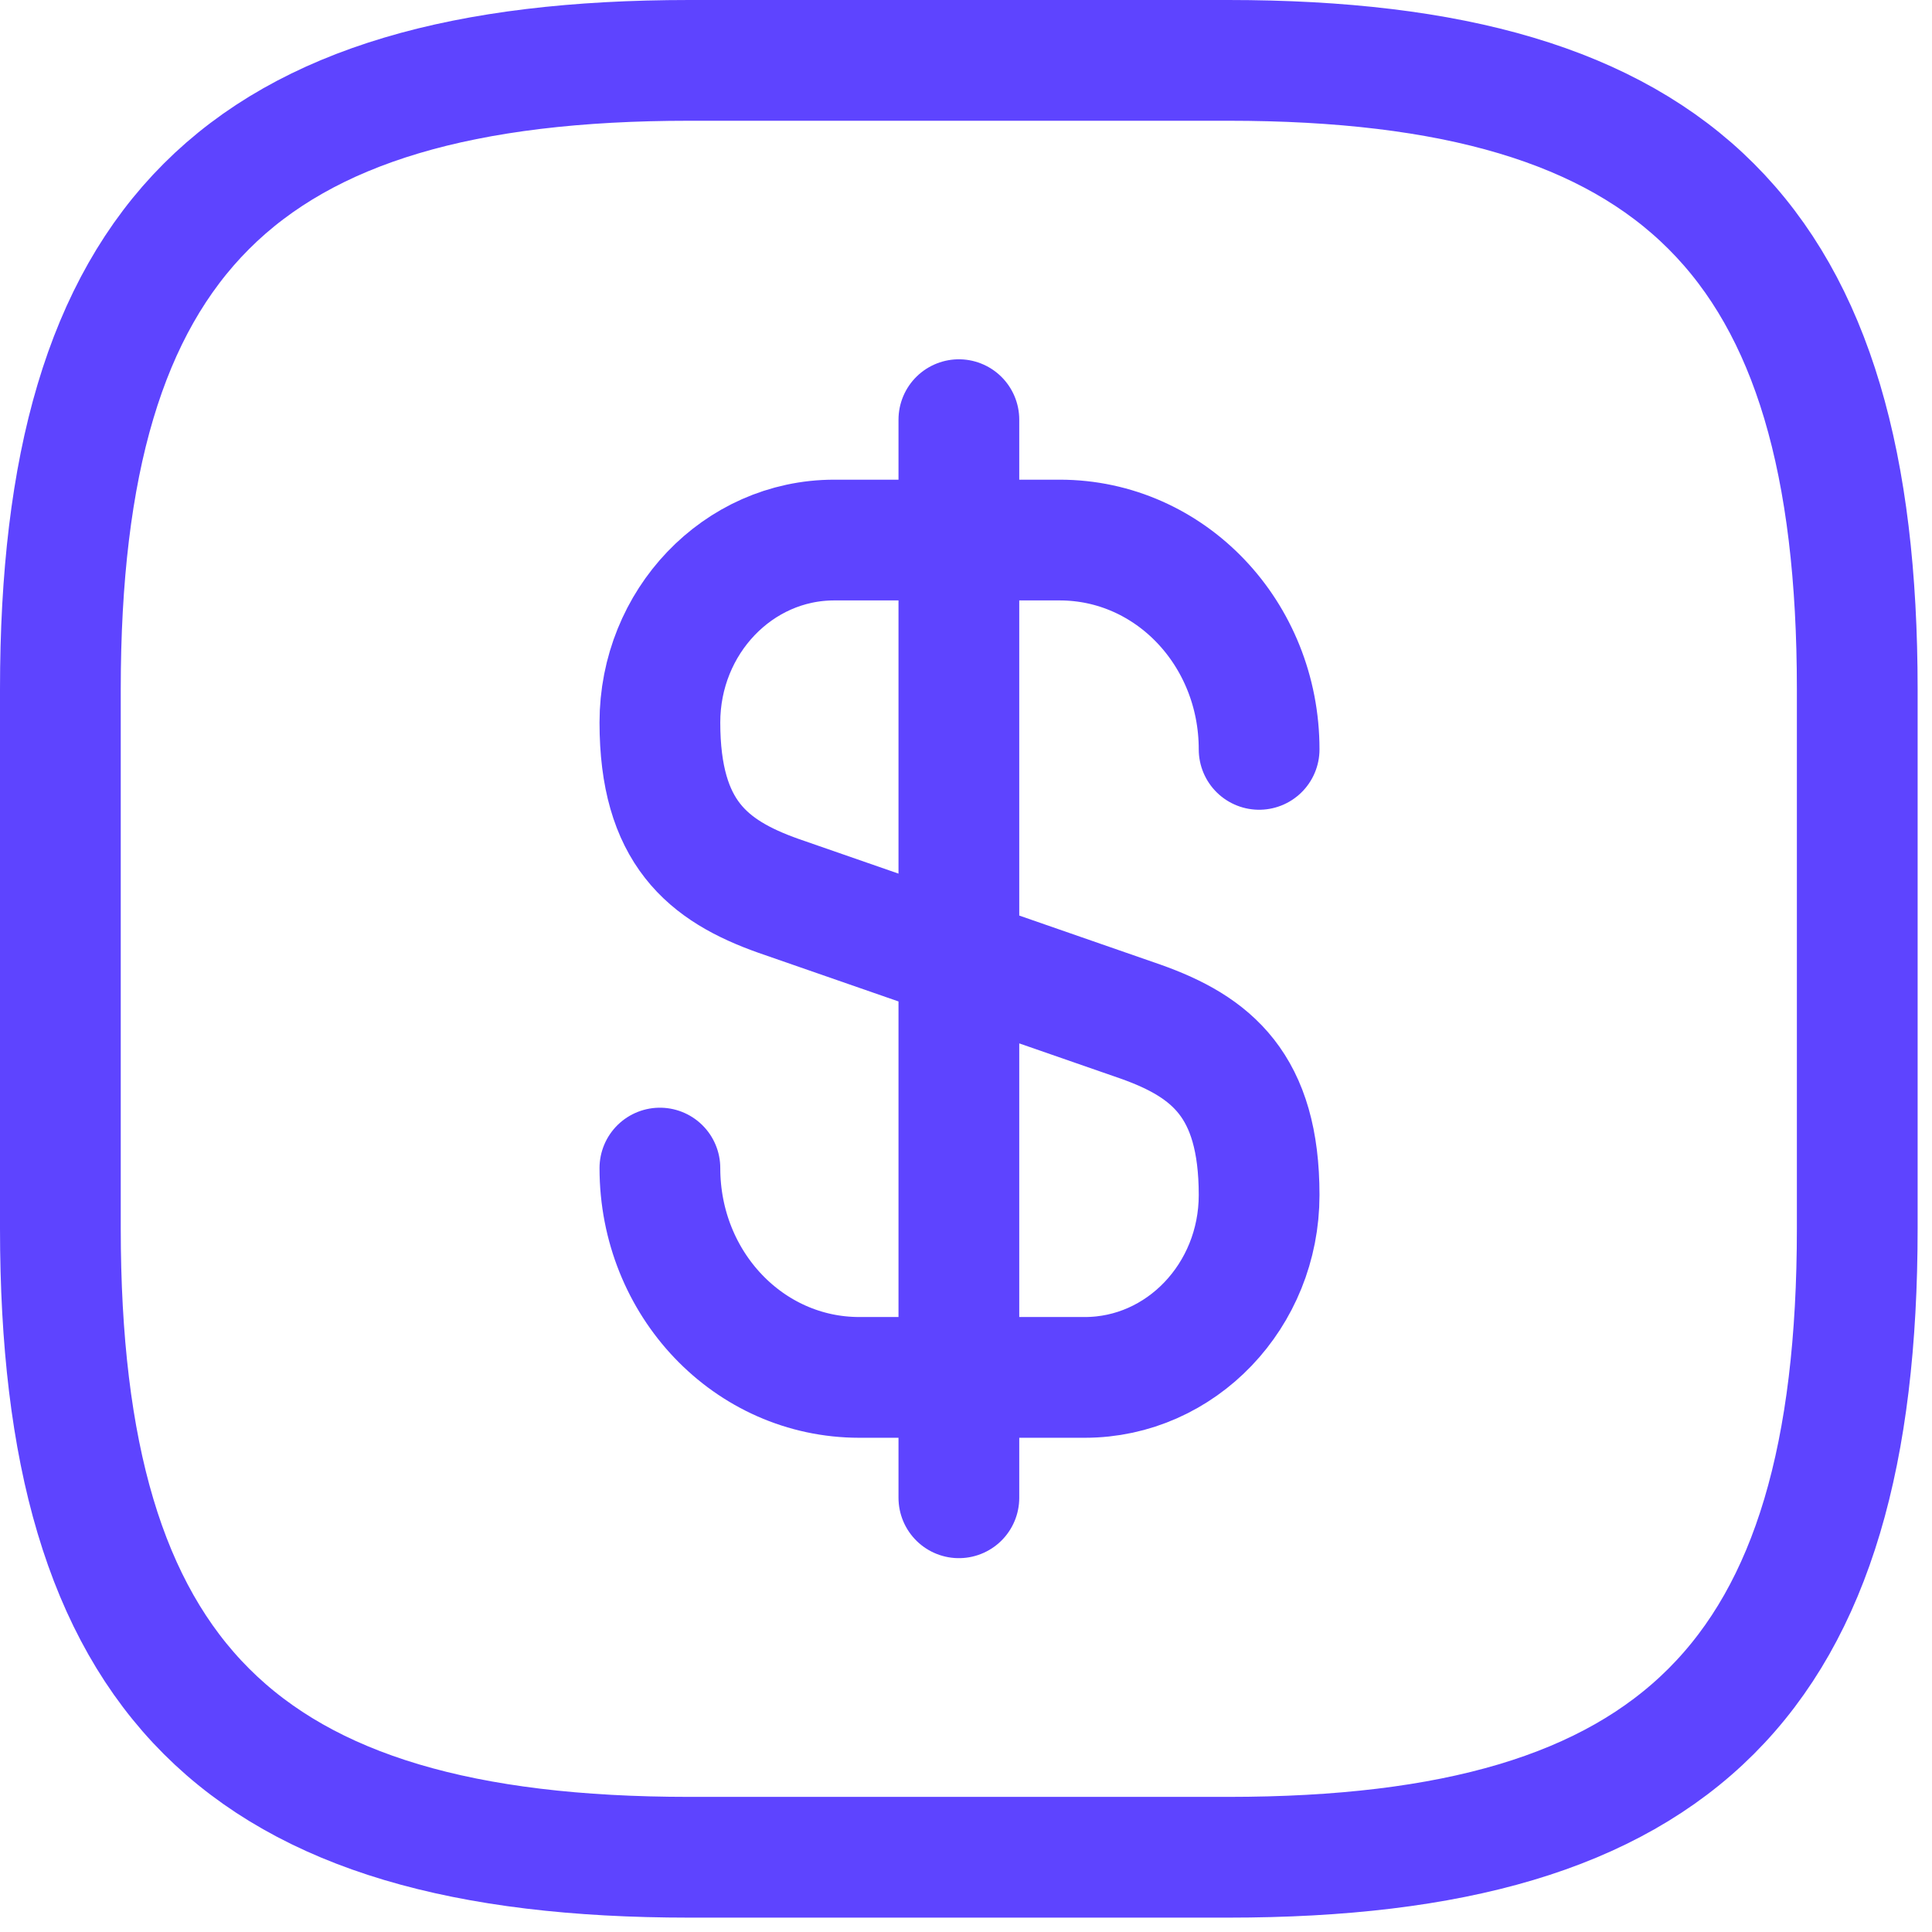 <svg width="32" height="32" viewBox="0 0 32 32" fill="none" xmlns="http://www.w3.org/2000/svg">
<path d="M10.93 19.347C10.93 21.267 12.403 22.814 14.233 22.814H17.968C19.561 22.814 20.855 21.46 20.855 19.793C20.855 17.978 20.067 17.338 18.891 16.921L12.894 14.838C11.718 14.421 10.93 13.781 10.93 11.966C10.93 10.299 12.224 8.945 13.817 8.945H17.552C19.382 8.945 20.855 10.493 20.855 12.412M15.882 6.951V24.808" stroke="#5E44FF" stroke-width="2" stroke-linecap="round" stroke-linejoin="round"/>
<path d="M20.345 30.762H11.417C3.976 30.762 1 27.785 1 20.345V11.417C1 3.976 3.976 1 11.417 1H20.345C27.785 1 30.762 3.976 30.762 11.417V20.345C30.762 27.785 27.785 30.762 20.345 30.762Z" stroke="#5E44FF" stroke-width="2" stroke-linecap="round" stroke-linejoin="round"/>
</svg>
